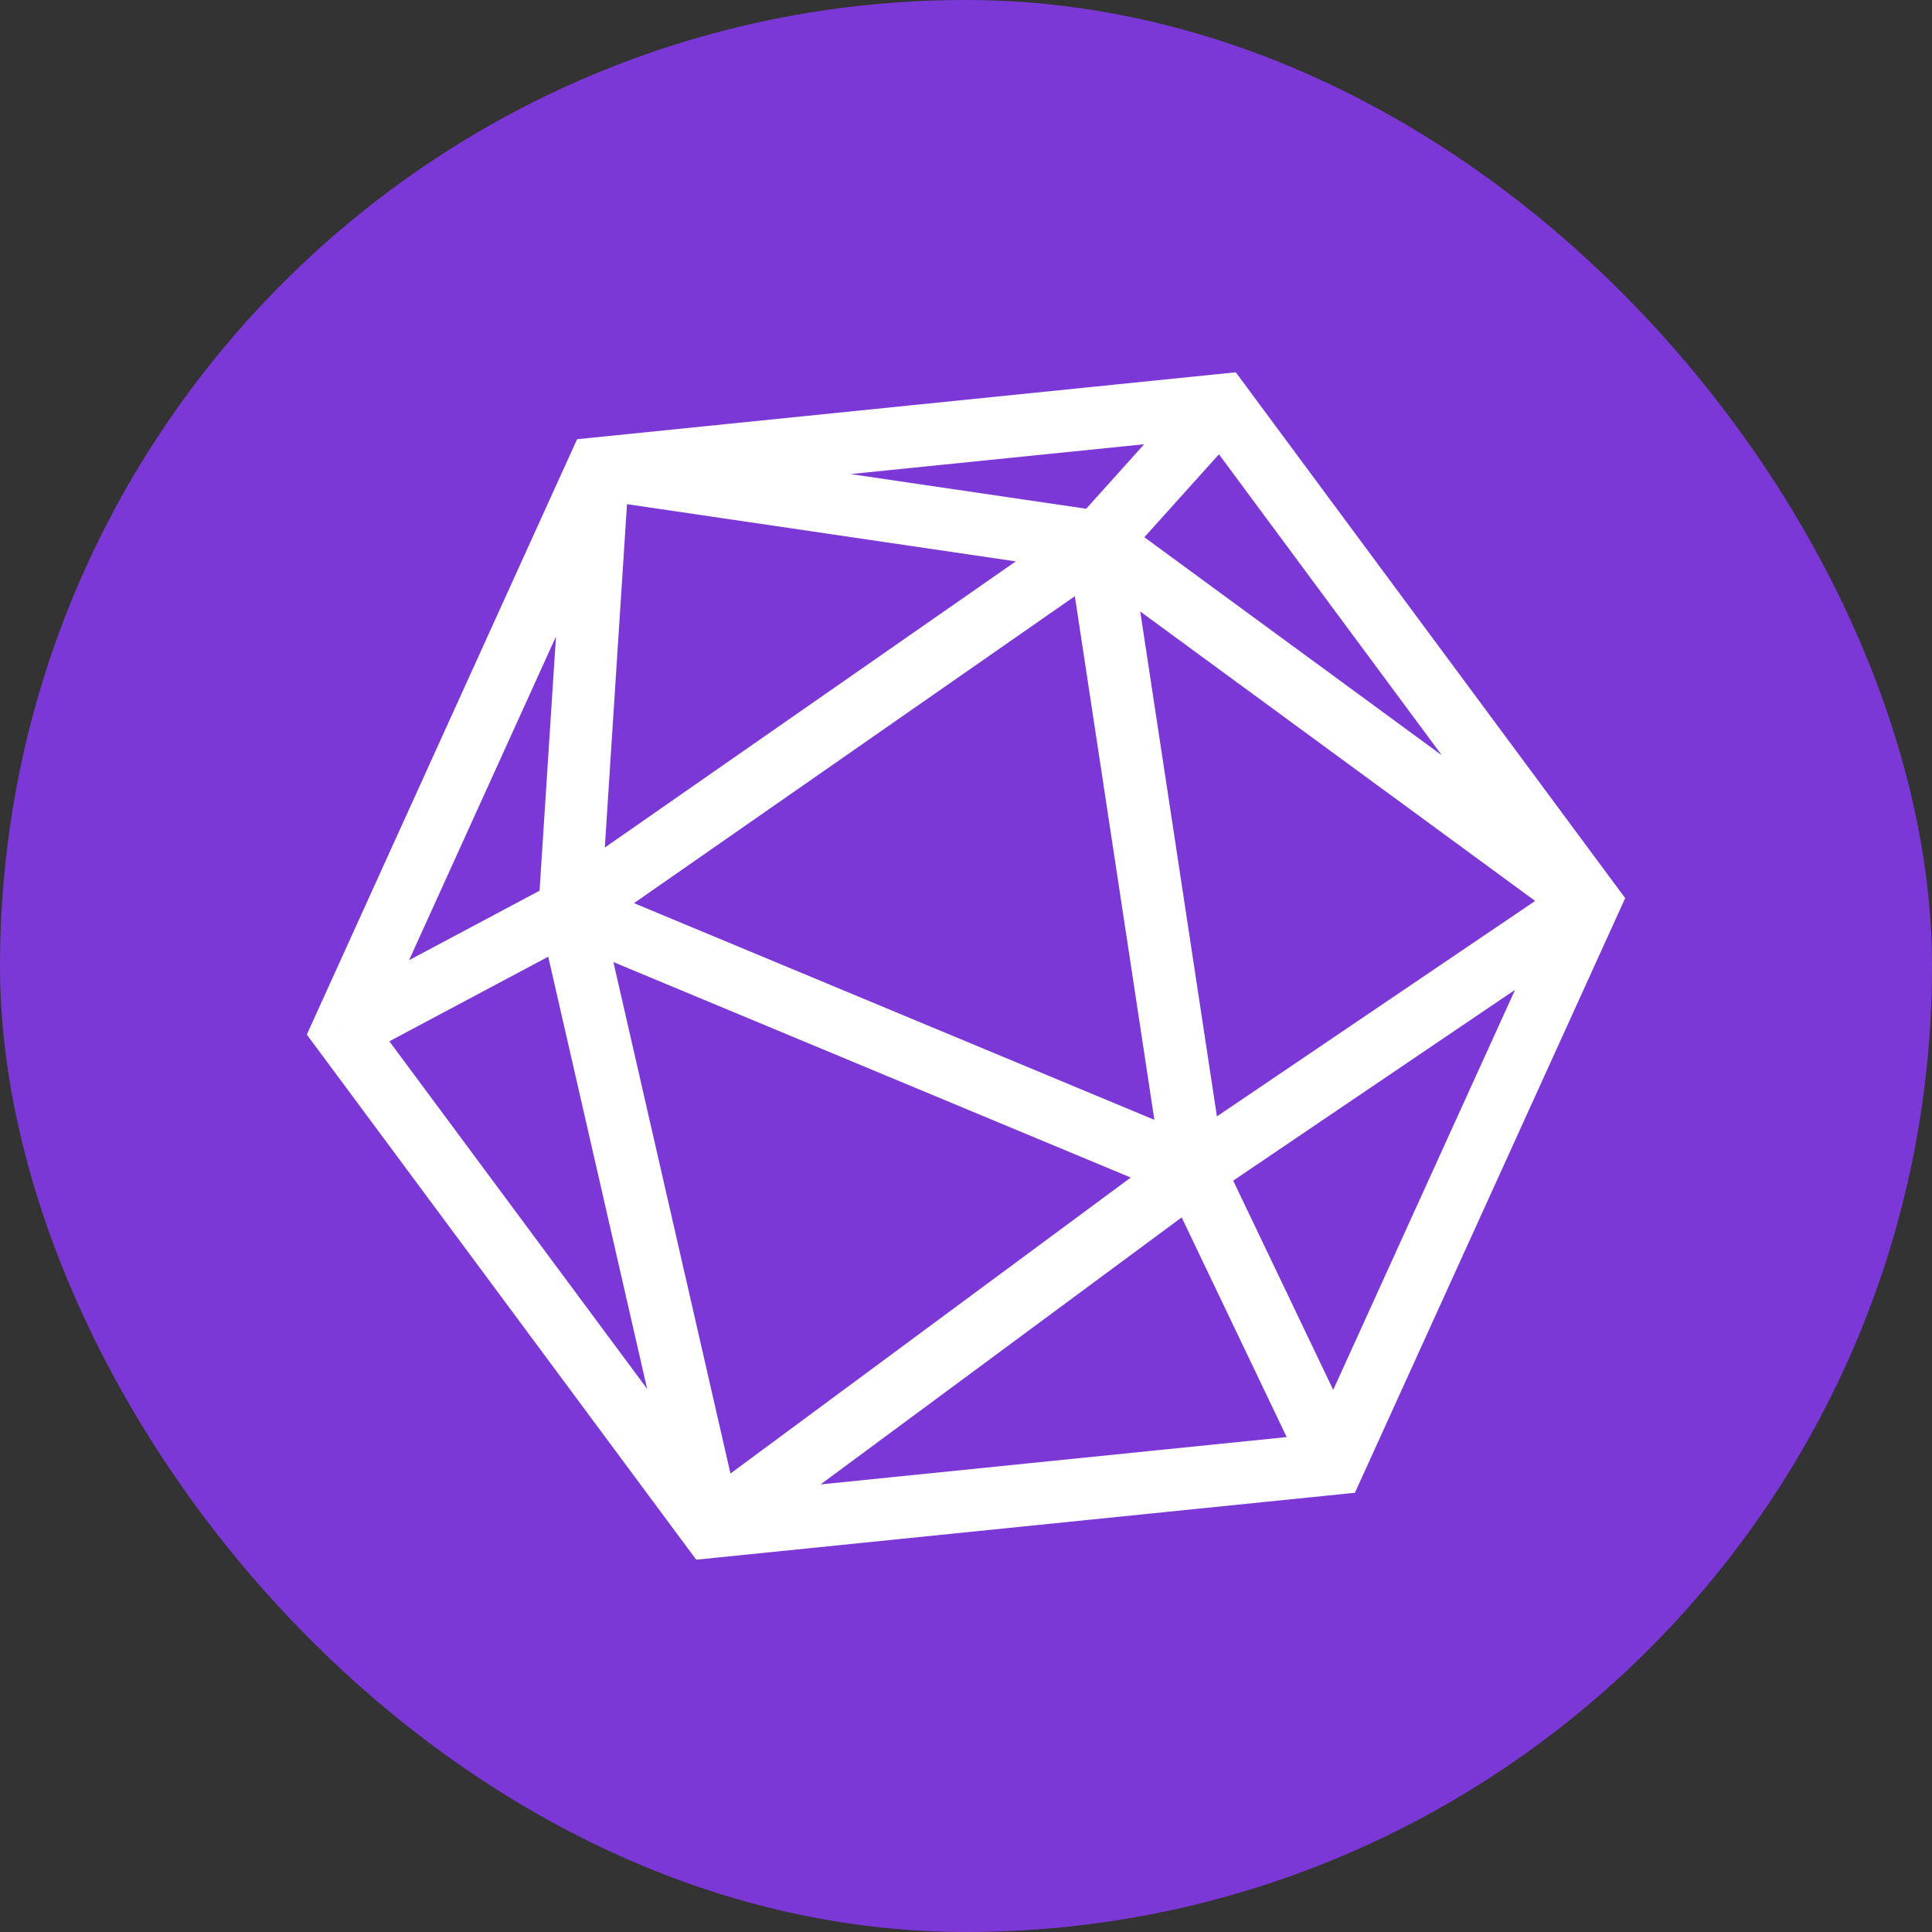 <svg width="62" height="62" viewBox="0 0 62 62" fill="none" xmlns="http://www.w3.org/2000/svg">
<rect x="0" y="0" width="62" height="62" fill="#333333" stroke="none"/>
<rect width="62" height="62" rx="31" fill="#7C38D6"/>
<path d="M22.807 49L22.004 49.596L22.343 50.052L22.908 49.995L22.807 49ZM11 33.079L10.089 32.665L9.846 33.202L10.197 33.674L11 33.079ZM19.193 15.031L19.092 14.037L18.52 14.095L18.282 14.618L19.193 15.031ZM39.193 13L39.996 12.405L39.658 11.948L39.092 12.005L39.193 13ZM51 28.945L51.91 29.359L52.154 28.823L51.804 28.35L51 28.945ZM42.807 46.968L42.908 47.963L43.48 47.905L43.718 47.382L42.807 46.968ZM18.849 30.025L35.812 18.214L34.67 16.573L17.706 28.384L18.849 30.025ZM34.252 17.544L37.312 37.694L39.29 37.393L36.23 17.244L34.252 17.544ZM38.686 36.62L18.662 28.282L17.893 30.128L37.917 38.467L38.686 36.62ZM17.302 29.428L21.832 49.223L23.782 48.777L19.252 28.982L17.302 29.428ZM23.402 49.804L38.896 38.347L37.707 36.739L22.213 48.196L23.402 49.804ZM11.47 33.962L18.747 30.087L17.807 28.322L10.53 32.196L11.47 33.962ZM23.61 48.404L11.803 32.483L10.197 33.674L22.004 49.596L23.61 48.404ZM11.911 33.492L20.103 15.445L18.282 14.618L10.089 32.665L11.911 33.492ZM18.195 14.967L17.279 29.14L19.275 29.269L20.191 15.096L18.195 14.967ZM35.387 16.404L19.338 14.042L19.047 16.021L35.095 18.383L35.387 16.404ZM35.984 18.062L39.936 13.669L38.449 12.331L34.498 16.725L35.984 18.062ZM39.092 12.005L19.092 14.037L19.294 16.026L39.294 13.995L39.092 12.005ZM34.65 18.2L50.409 29.751L51.591 28.138L35.832 16.587L34.65 18.2ZM51.804 28.35L39.996 12.405L38.389 13.595L50.196 29.54L51.804 28.35ZM38.862 38.371L51.561 29.773L50.439 28.117L37.74 36.715L38.862 38.371ZM37.399 37.975L41.905 47.4L43.709 46.537L39.203 37.112L37.399 37.975ZM42.706 45.974L22.706 48.005L22.908 49.995L42.908 47.963L42.706 45.974ZM43.718 47.382L51.91 29.359L50.09 28.531L41.897 46.555L43.718 47.382Z" fill="white"/>
</svg>
